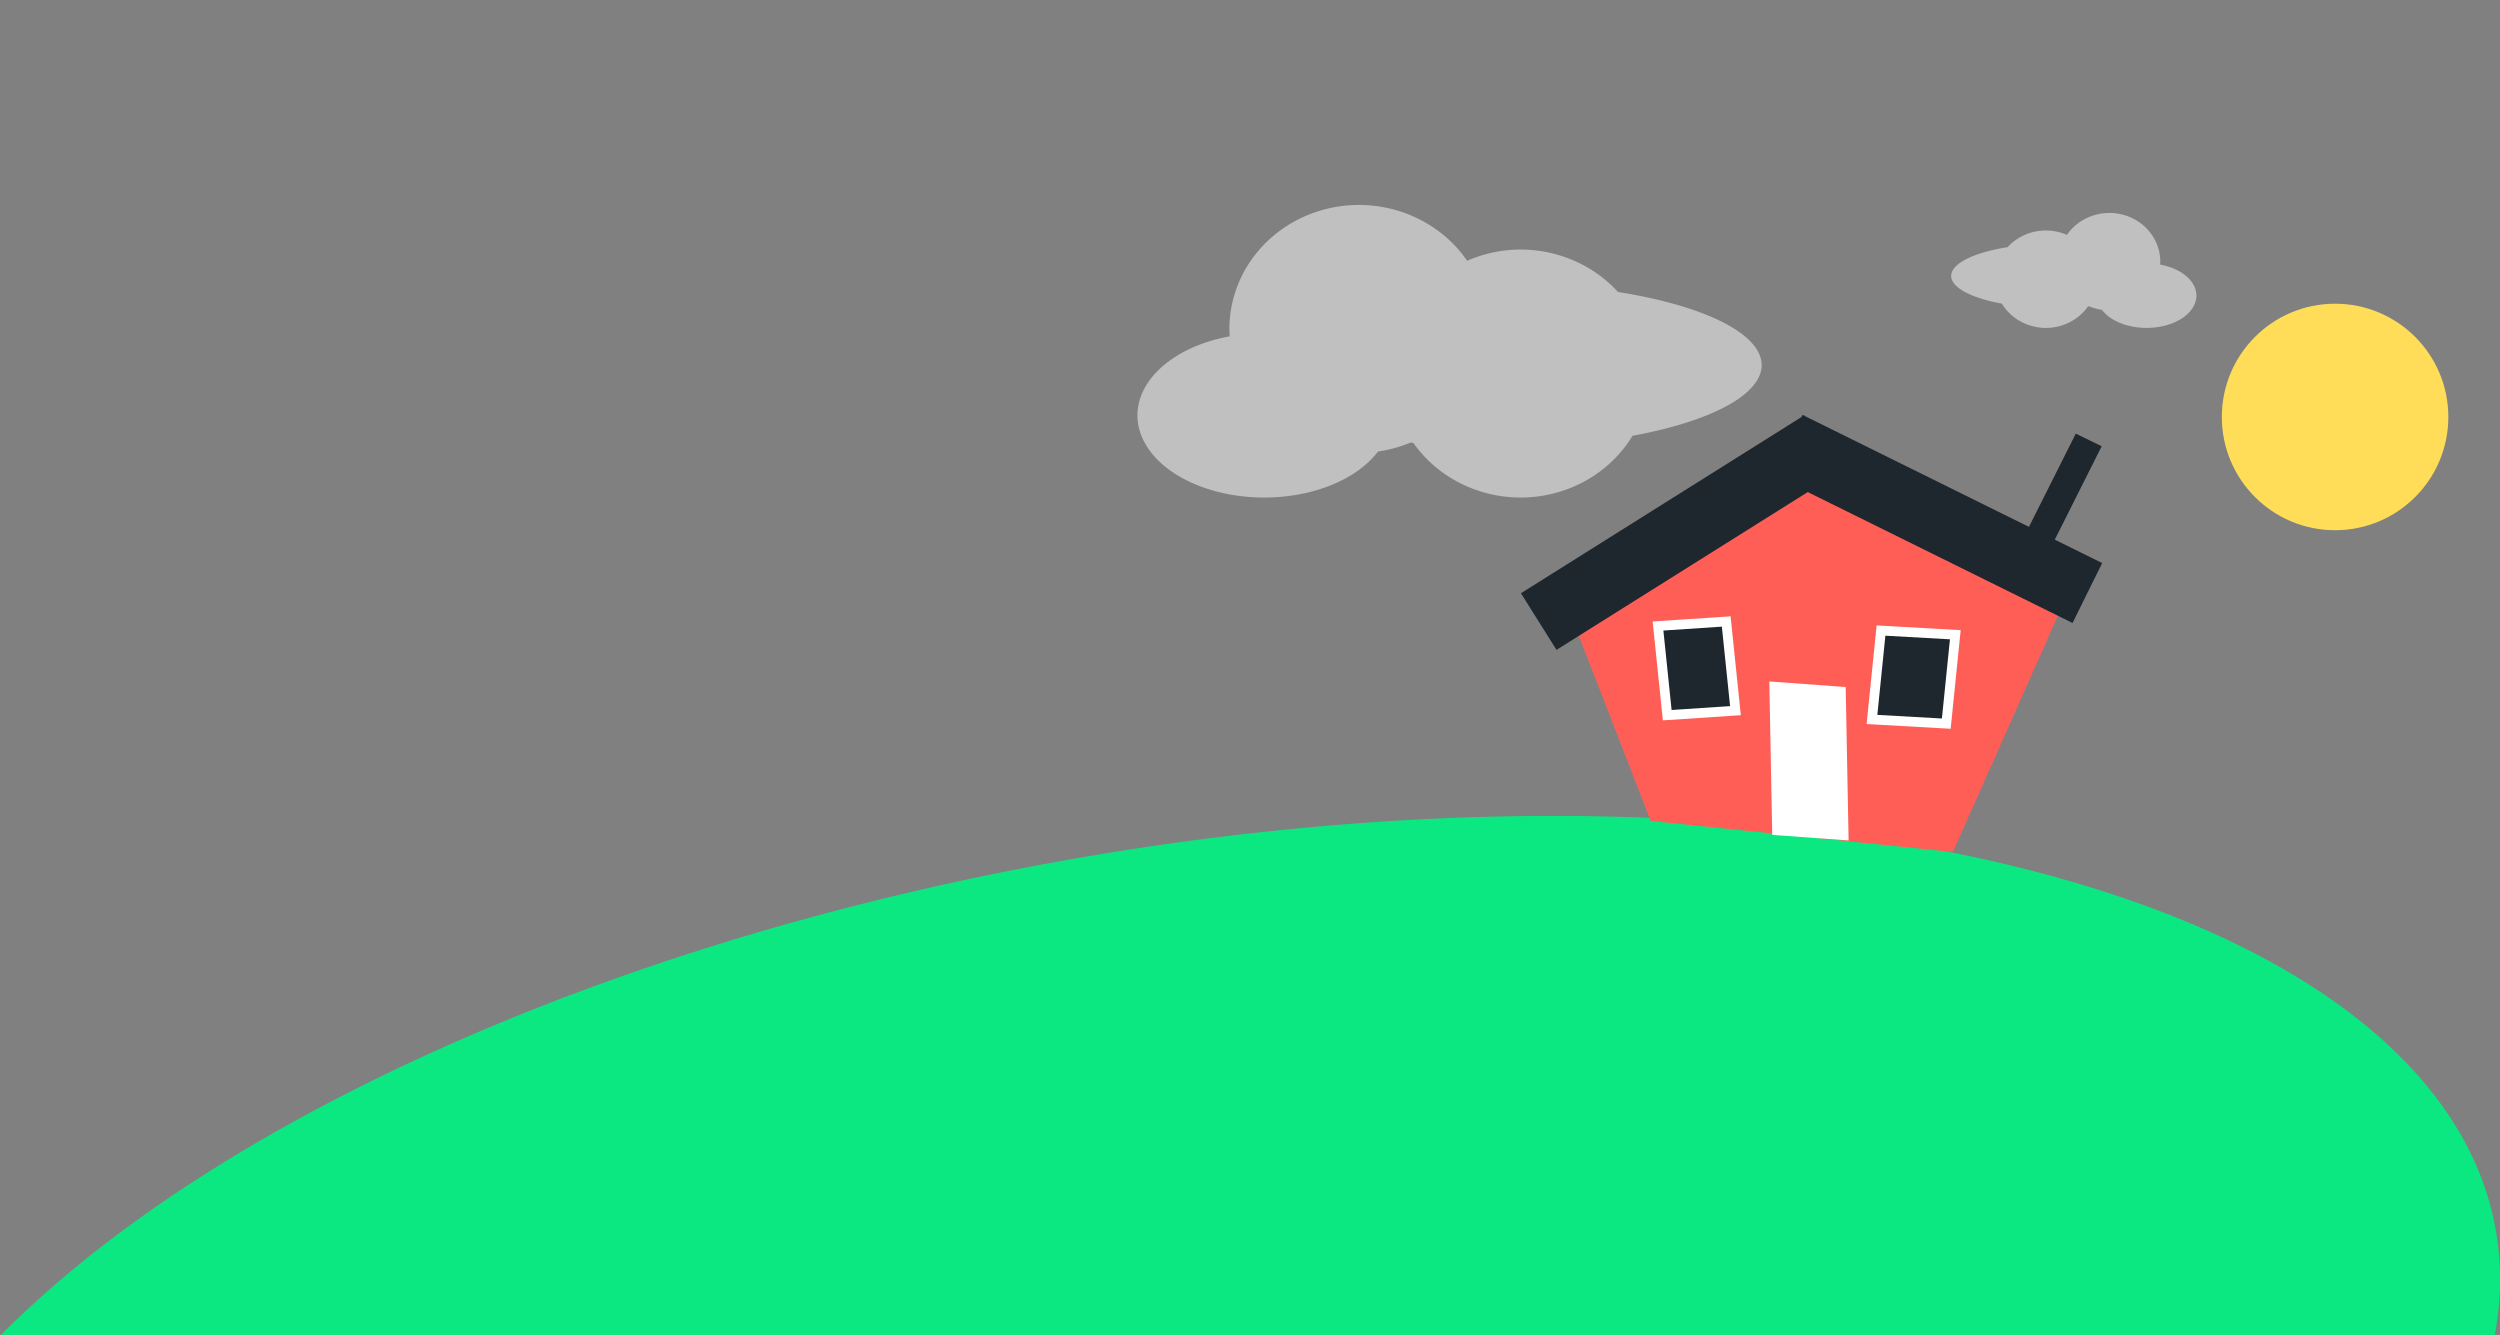 <?xml version="1.0" encoding="UTF-8" standalone="no"?>
<!-- Created with Inkscape (http://www.inkscape.org/) -->

<svg
   xmlns:dc="http://purl.org/dc/elements/1.1/"
   xmlns:cc="http://creativecommons.org/ns#"
   xmlns:rdf="http://www.w3.org/1999/02/22-rdf-syntax-ns#"
   xmlns:svg="http://www.w3.org/2000/svg"
   xmlns="http://www.w3.org/2000/svg"
   xmlns:sodipodi="http://sodipodi.sourceforge.net/DTD/sodipodi-0.dtd"
   xmlns:inkscape="http://www.inkscape.org/namespaces/inkscape"
   width="339.084mm"
   height="181.058mm"
   viewBox="0 0 339.084 181.058"
   version="1.1"
   id="svg8"
   sodipodi:docname="hilltop.svg"
   inkscape:version="0.92.4 (5da689c313, 2019-01-14)"
   preserveAspectRatio="none">
  <rect x="0" y="0" width="339.084" height="181.058" fill="#808080" stroke="none"/>
  <defs
     id="defs2" />
  <sodipodi:namedview
     id="base"
     pagecolor="#ffffff"
     bordercolor="#666666"
     borderopacity="1.0"
     inkscape:pageopacity="0.0"
     inkscape:pageshadow="2"
     inkscape:zoom="0.35"
     inkscape:cx="994.84318"
     inkscape:cy="216.44234"
     inkscape:document-units="px"
     inkscape:current-layer="layer1"
     showgrid="false"
     inkscape:window-width="1857"
     inkscape:window-height="1057"
     inkscape:window-x="-8"
     inkscape:window-y="-8"
     inkscape:window-maximized="1"
     fit-margin-top="0"
     fit-margin-left="0"
     fit-margin-right="0"
     fit-margin-bottom="0" />
  <g
     inkscape:label="Layer 1"
     inkscape:groupmode="layer"
     id="layer1"
     transform="translate(-1.303,-25.042)">
    <path
       inkscape:connector-curvature="0"
       id="path1436"
       d="m 185.627,52.839 a 17.576,16.82 0 0 0 -17.576,16.82 17.576,16.82 0 0 0 0.037,0.999 17.198,11.15 0 0 0 -12.51,10.718 17.198,11.15 0 0 0 17.198,11.15 17.198,11.15 0 0 0 15.433,-6.245 17.576,16.82 0 0 0 4.404,-1.209 35.719,11.15 0 0 0 0.384,0.04 17.576,16.82 0 0 0 14.553,7.415 17.576,16.82 0 0 0 15.18,-8.375 35.719,11.15 0 0 0 17.514,-9.578 35.719,11.15 0 0 0 -19.487,-9.932 17.576,16.82 0 0 0 -13.207,-5.754 17.576,16.82 0 0 0 -7.254,1.522 17.576,16.82 0 0 0 -14.668,-7.57 z"
       style="opacity:0.5;fill:#ffffff;fill-opacity:1;stroke:none;stroke-width:1.323;stroke-linecap:butt;stroke-linejoin:miter;stroke-miterlimit:4;stroke-dasharray:none;stroke-dashoffset:1;stroke-opacity:1;paint-order:normal" />
    <path
       inkscape:connector-curvature="0"
       id="path1438"
       d="M 212.022,135.708 A 83.427,182.637 79.869 0 0 1.45,206.1 H 339.685 A 83.427,182.637 79.869 0 0 212.022,135.708 Z"
       style="opacity:1;fill:#0be881;fill-opacity:1;stroke:none;stroke-width:1.323;stroke-linecap:butt;stroke-linejoin:miter;stroke-miterlimit:4;stroke-dasharray:none;stroke-dashoffset:1;stroke-opacity:1;paint-order:normal" />
    <path
       style="opacity:0.5;fill:#ffffff;fill-opacity:1;stroke:none;stroke-width:1.323;stroke-linecap:butt;stroke-linejoin:miter;stroke-miterlimit:4;stroke-dasharray:none;stroke-dashoffset:1;stroke-opacity:1;paint-order:normal"
       d="m 287.404,53.926 a 6.905,6.608 0 0 1 6.905,6.608 6.905,6.608 0 0 1 -0.015,0.393 6.756,4.38 0 0 1 4.915,4.211 6.756,4.38 0 0 1 -6.756,4.38 6.756,4.38 0 0 1 -6.063,-2.453 6.905,6.608 0 0 1 -1.73,-0.475 14.032,4.38 0 0 1 -0.151,0.016 6.905,6.608 0 0 1 -5.717,2.913 6.905,6.608 0 0 1 -5.964,-3.29 14.032,4.38 0 0 1 -6.881,-3.763 14.032,4.38 0 0 1 7.656,-3.902 6.905,6.608 0 0 1 5.189,-2.261 6.905,6.608 0 0 1 2.85,0.598 6.905,6.608 0 0 1 5.763,-2.974 z"
       id="path1440"
       inkscape:connector-curvature="0" />
    <path
       inkscape:connector-curvature="0"
       id="path1442"
       d="m 225.19,136.392 -12.538,-32.304 33.857,-16.949 36.023,16.662 -16.356,36.81 z"
       style="fill:#ff5e57;fill-opacity:1;stroke:none;stroke-width:0.265px;stroke-linecap:butt;stroke-linejoin:miter;stroke-opacity:1" />
    <rect
       transform="rotate(-32.133)"
       y="199.759"
       x="119.676"
       height="9.071"
       width="45.357"
       id="rect1444"
       style="opacity:1;fill:#1e272e;fill-opacity:1;stroke:none;stroke-width:1.323;stroke-linecap:butt;stroke-linejoin:miter;stroke-miterlimit:4;stroke-dasharray:none;stroke-dashoffset:1;stroke-opacity:1;paint-order:normal" />
    <rect
       style="opacity:1;fill:#1e272e;fill-opacity:1;stroke:none;stroke-width:1.323;stroke-linecap:butt;stroke-linejoin:miter;stroke-miterlimit:4;stroke-dasharray:none;stroke-dashoffset:1;stroke-opacity:1;paint-order:normal"
       id="rect1446"
       width="45.357"
       height="9.071"
       x="256.49"
       y="26.985"
       transform="matrix(0.896,0.443,0.443,-0.896,0,0)" />
    <rect
       style="opacity:1;fill:#ffffff;fill-opacity:1;stroke:#ffffff;stroke-width:1.326;stroke-linecap:butt;stroke-linejoin:miter;stroke-miterlimit:4;stroke-dasharray:none;stroke-dashoffset:1;stroke-opacity:1;paint-order:normal"
       id="rect1448"
       width="19.484"
       height="9.063"
       x="-120.087"
       y="240.766"
       transform="matrix(-0.019,-1,0.997,0.073,0,0)" />
    <rect
       style="opacity:1;fill:#1e272e;fill-opacity:1;stroke:#ffffff;stroke-width:1.324;stroke-linecap:butt;stroke-linejoin:miter;stroke-miterlimit:4;stroke-dasharray:none;stroke-dashoffset:1;stroke-opacity:1;paint-order:normal"
       id="rect1450"
       width="12.119"
       height="10.099"
       x="-108.233"
       y="266.671"
       transform="matrix(0.101,-0.995,0.998,0.056,0,0)" />
    <rect
       transform="matrix(-0.103,-0.995,0.998,-0.066,0,0)"
       y="213.77"
       x="-136.836"
       height="9.271"
       width="12.155"
       id="rect1452"
       style="opacity:1;fill:#1e272e;fill-opacity:1;stroke:#ffffff;stroke-width:1.323;stroke-linecap:butt;stroke-linejoin:miter;stroke-miterlimit:4;stroke-dasharray:none;stroke-dashoffset:1;stroke-opacity:1;paint-order:normal" />
    <ellipse
       ry="14.7"
       rx="14.7"
       cy="81.597"
       cx="318.018"
       id="ellipse1454"
       style="opacity:1;fill:#ffdd59;fill-opacity:1;stroke:#ffdd59;stroke-width:1.323;stroke-linecap:butt;stroke-linejoin:miter;stroke-miterlimit:4;stroke-dasharray:none;stroke-dashoffset:1;stroke-opacity:1;paint-order:normal" />
    <rect
       transform="matrix(-0.449,0.894,0.899,0.438,0,0)"
       y="290.411"
       x="-48.483"
       height="3.909"
       width="19.367"
       id="rect1456"
       style="opacity:1;fill:#1e272e;fill-opacity:1;stroke:none;stroke-width:1.323;stroke-linecap:butt;stroke-linejoin:miter;stroke-miterlimit:4;stroke-dasharray:none;stroke-dashoffset:1;stroke-opacity:1;paint-order:normal" />
  </g>
</svg>
